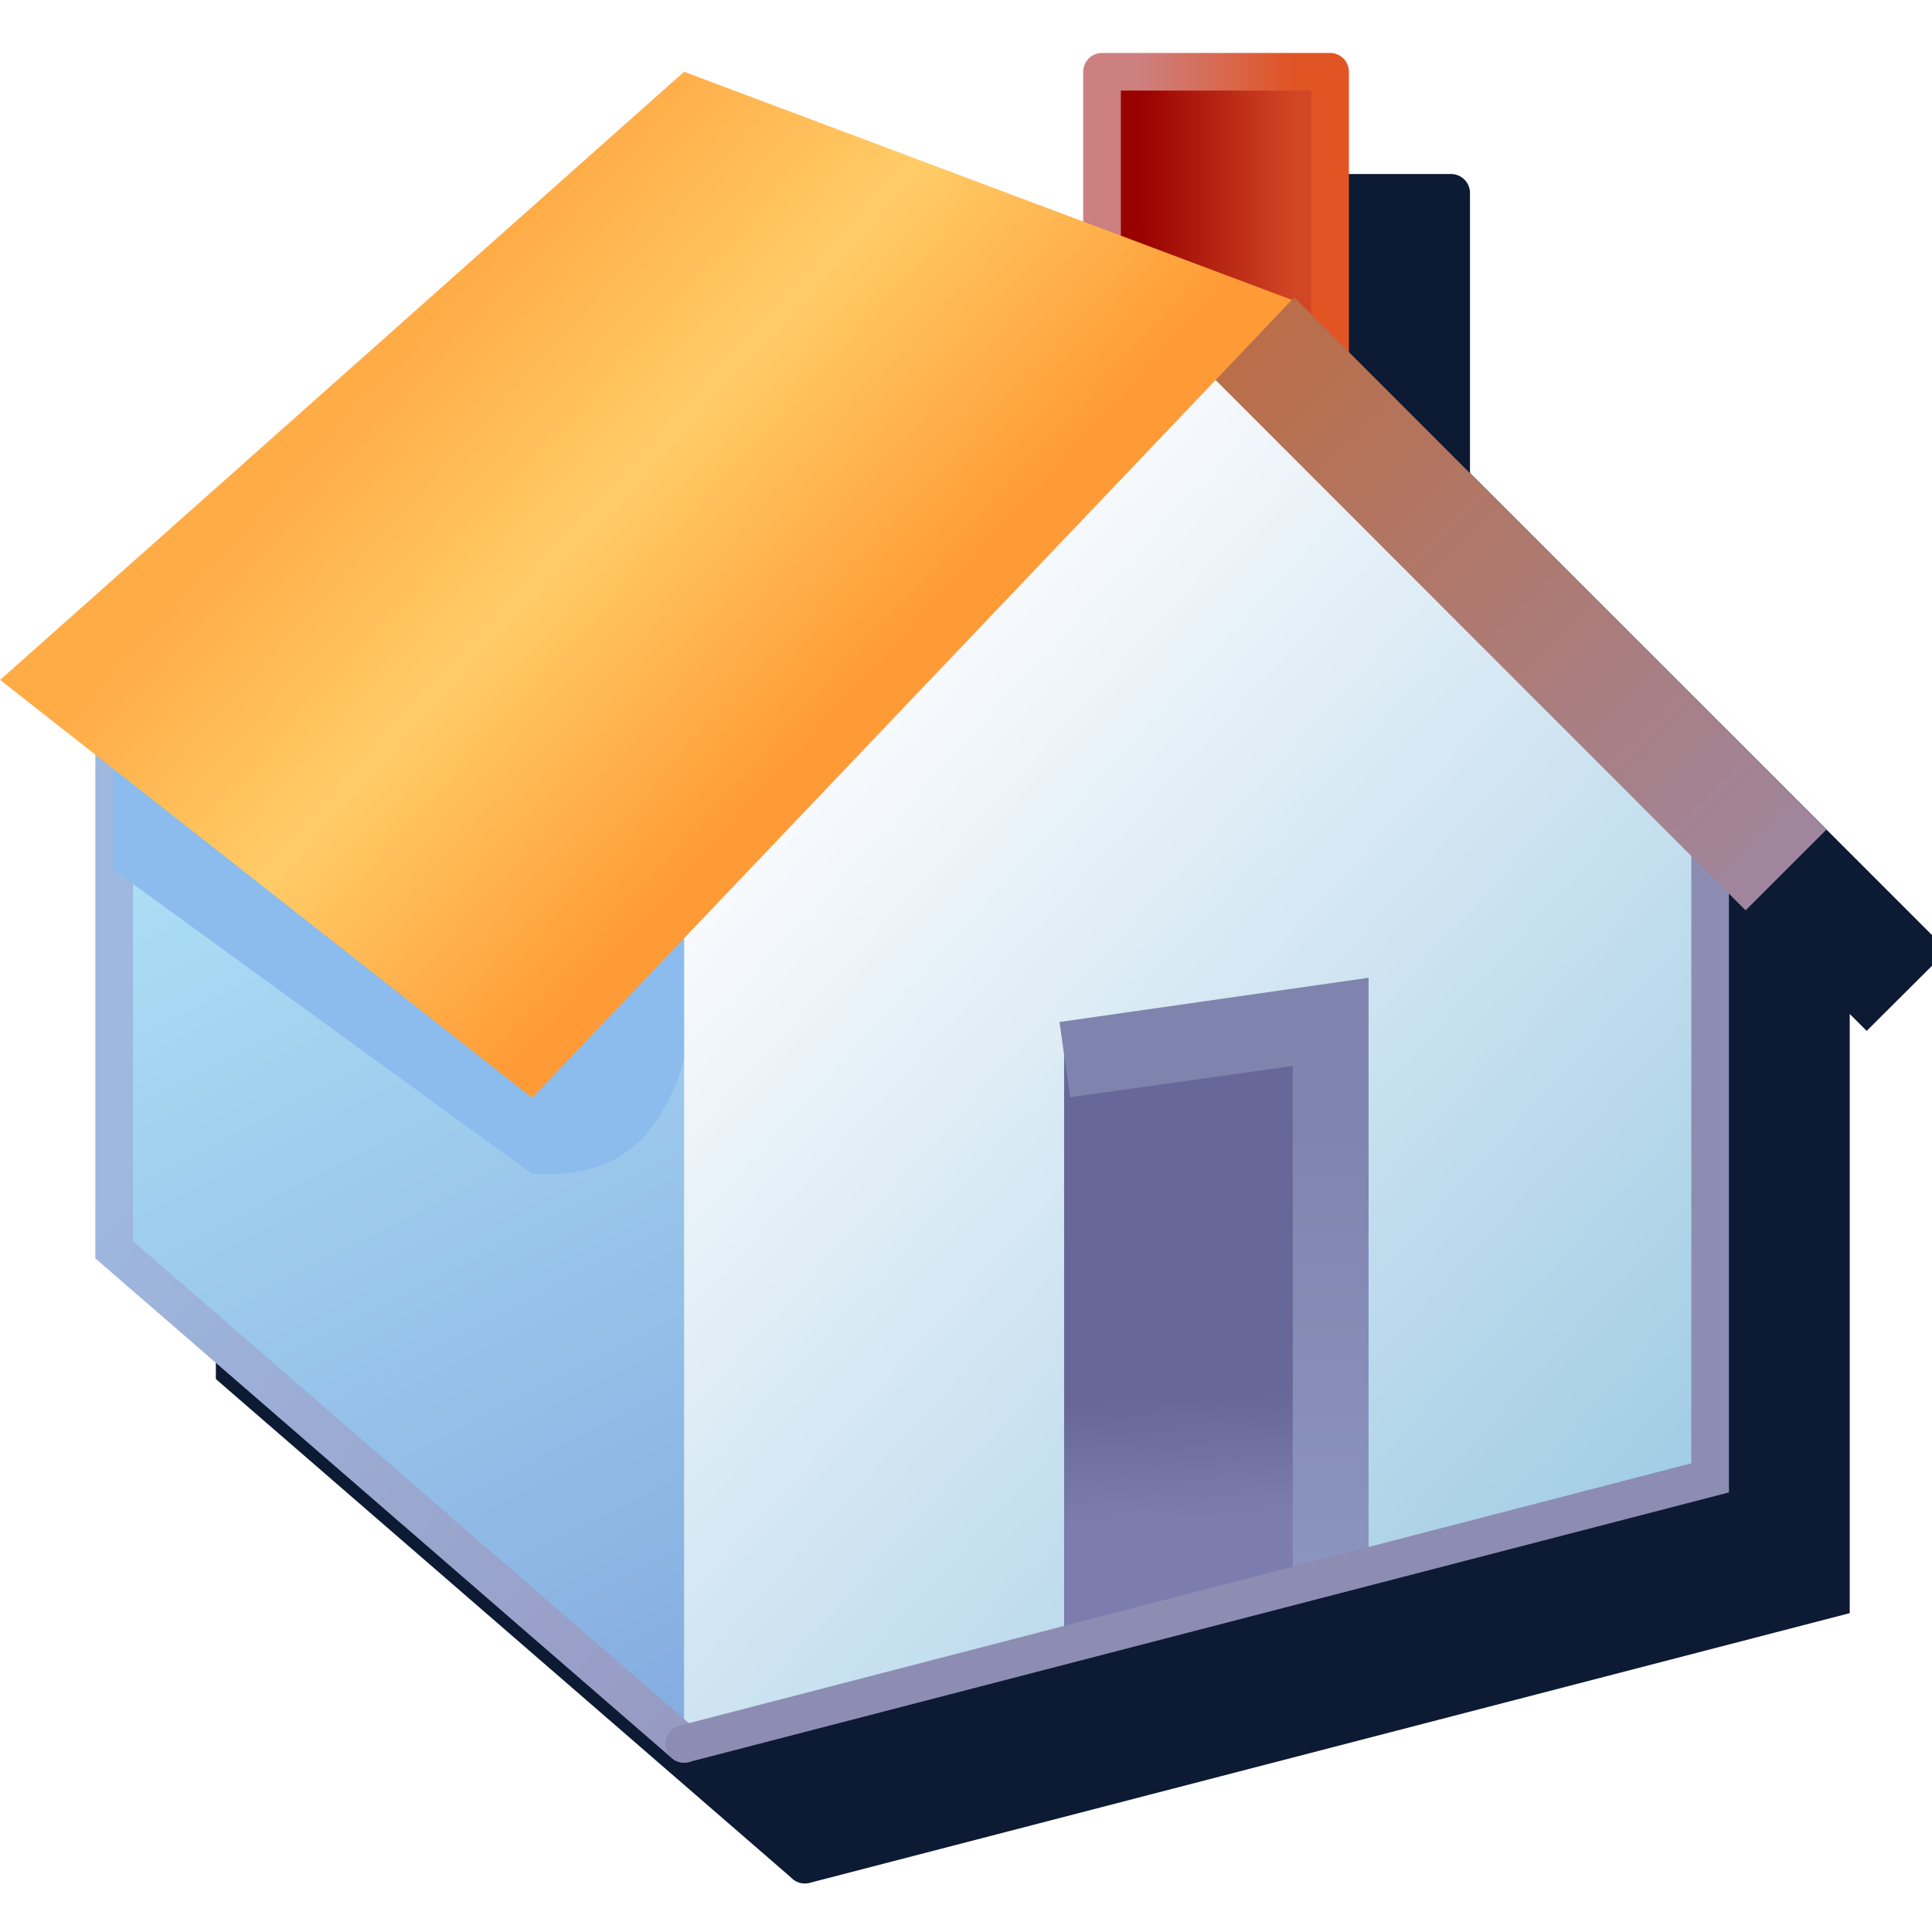 <?xml version="1.0" encoding="UTF-8" standalone="no"?>
<svg
   width="256"
   height="256"
   viewBox="0 0 256 256"
   version="1.1"
   id="svg8"
   inkscape:version="1.1.2 (0a00cf5339, 2022-02-04)"
   sodipodi:docname="home_16.svg"
   inkscape:export-filename="home.png"
   inkscape:export-xdpi="6"
   inkscape:export-ydpi="6"
   xmlns:inkscape="http://www.inkscape.org/namespaces/inkscape"
   xmlns:sodipodi="http://sodipodi.sourceforge.net/DTD/sodipodi-0.dtd"
   xmlns:xlink="http://www.w3.org/1999/xlink"
   xmlns="http://www.w3.org/2000/svg"
   xmlns:svg="http://www.w3.org/2000/svg"
   xmlns:rdf="http://www.w3.org/1999/02/22-rdf-syntax-ns#"
   xmlns:cc="http://creativecommons.org/ns#"
   xmlns:dc="http://purl.org/dc/elements/1.1/">
  <defs
     id="defs2">
    <linearGradient
       id="linearGradient1412"
       inkscape:collect="always">
      <stop
         id="stop1408"
         offset="0"
         style="stop-color:#cd8080;stop-opacity:1" />
      <stop
         id="stop1410"
         offset="1"
         style="stop-color:#e15424;stop-opacity:1" />
    </linearGradient>
    <linearGradient
       id="linearGradient1404"
       inkscape:collect="always">
      <stop
         id="stop1400"
         offset="0"
         style="stop-color:#990101;stop-opacity:1" />
      <stop
         id="stop1402"
         offset="1"
         style="stop-color:#d14624;stop-opacity:1" />
    </linearGradient>
    <linearGradient
       id="linearGradient1390"
       inkscape:collect="always">
      <stop
         id="stop1386"
         offset="0"
         style="stop-color:#ba6e48;stop-opacity:1" />
      <stop
         id="stop1388"
         offset="1"
         style="stop-color:#a0869e;stop-opacity:1" />
    </linearGradient>
    <linearGradient
       id="linearGradient1362"
       inkscape:collect="always">
      <stop
         id="stop1358"
         offset="0"
         style="stop-color:#9eb8df;stop-opacity:1" />
      <stop
         id="stop1360"
         offset="1"
         style="stop-color:#979ac3;stop-opacity:1" />
    </linearGradient>
    <linearGradient
       id="linearGradient1352"
       inkscape:collect="always">
      <stop
         id="stop1348"
         offset="0"
         style="stop-color:#84ace0;stop-opacity:1" />
      <stop
         id="stop1350"
         offset="1"
         style="stop-color:#b5e8f9;stop-opacity:1" />
    </linearGradient>
    <linearGradient
       id="linearGradient1330"
       inkscape:collect="always">
      <stop
         id="stop1326"
         offset="0"
         style="stop-color:#676799;stop-opacity:1;" />
      <stop
         id="stop1328"
         offset="1"
         style="stop-color:#7c7cae;stop-opacity:1" />
    </linearGradient>
    <linearGradient
       id="linearGradient1322"
       inkscape:collect="always">
      <stop
         id="stop1318"
         offset="0"
         style="stop-color:#7f84ae;stop-opacity:1" />
      <stop
         id="stop1320"
         offset="1"
         style="stop-color:#8b95c0;stop-opacity:1" />
    </linearGradient>
    <linearGradient
       id="linearGradient1297"
       inkscape:collect="always">
      <stop
         id="stop1293"
         offset="0"
         style="stop-color:#a0cce4;stop-opacity:1" />
      <stop
         id="stop1295"
         offset="1"
         style="stop-color:#f8fafd;stop-opacity:1" />
    </linearGradient>
    <linearGradient
       id="linearGradient1269"
       inkscape:collect="always">
      <stop
         id="stop1265"
         offset="0"
         style="stop-color:#ffac47;stop-opacity:1" />
      <stop
         style="stop-color:#ffcc67;stop-opacity:1"
         offset="0.452"
         id="stop1273" />
      <stop
         id="stop1267"
         offset="1"
         style="stop-color:#ff9b36;stop-opacity:1" />
    </linearGradient>
    <linearGradient
       gradientTransform="translate(11.271,0.207)"
       gradientUnits="userSpaceOnUse"
       y2="5.085"
       x2="-9.154"
       y1="3.762"
       x1="-10.609"
       id="linearGradient1271"
       xlink:href="#linearGradient1269"
       inkscape:collect="always" />
    <linearGradient
       gradientTransform="translate(6.879,0.265)"
       gradientUnits="userSpaceOnUse"
       y2="4.895"
       x2="-4.498"
       y1="7.541"
       x1="-1.587"
       id="linearGradient1299"
       xlink:href="#linearGradient1297"
       inkscape:collect="always" />
    <linearGradient
       gradientUnits="userSpaceOnUse"
       y2="8.202"
       x2="-4.233"
       y1="6.5"
       x1="-4.233"
       id="linearGradient1324"
       xlink:href="#linearGradient1322"
       inkscape:collect="always" />
    <linearGradient
       gradientUnits="userSpaceOnUse"
       y2="7.938"
       x2="-4.63"
       y1="7.528"
       x1="-4.651"
       id="linearGradient1332"
       xlink:href="#linearGradient1330"
       inkscape:collect="always" />
    <linearGradient
       gradientTransform="translate(-2.872,2.646)"
       gradientUnits="userSpaceOnUse"
       y2="2.249"
       x2="-4.366"
       y1="6.085"
       x1="-2.381"
       id="linearGradient1354"
       xlink:href="#linearGradient1352"
       inkscape:collect="always" />
    <linearGradient
       gradientTransform="translate(-5.65,-1.058)"
       gradientUnits="userSpaceOnUse"
       y2="9.79"
       x2="0.397"
       y1="7.938"
       x1="-1.72"
       id="linearGradient1364"
       xlink:href="#linearGradient1362"
       inkscape:collect="always" />
    <linearGradient
       gradientTransform="translate(-3.572,0.794)"
       gradientUnits="userSpaceOnUse"
       y2="4.895"
       x2="9.128"
       y1="3.043"
       x1="7.276"
       id="linearGradient1392"
       xlink:href="#linearGradient1390"
       inkscape:collect="always" />
    <linearGradient
       gradientTransform="translate(-2.514,0.397)"
       gradientUnits="userSpaceOnUse"
       y2="3.175"
       x2="6.353"
       y1="3.175"
       x1="5.823"
       id="linearGradient1406"
       xlink:href="#linearGradient1404"
       inkscape:collect="always" />
    <linearGradient
       gradientTransform="translate(-6.0676269e-7,0.132)"
       gradientUnits="userSpaceOnUse"
       y2="3.307"
       x2="3.839"
       y1="3.307"
       x1="3.31"
       id="linearGradient1414"
       xlink:href="#linearGradient1412"
       inkscape:collect="always" />
    <filter
       inkscape:collect="always"
       style="color-interpolation-filters:sRGB"
       id="filter1387"
       x="-0.186"
       y="-0.199"
       width="1.372"
       height="1.397">
      <feGaussianBlur
         inkscape:collect="always"
         stdDeviation="0.492"
         id="feGaussianBlur1389" />
    </filter>
  </defs>
  <sodipodi:namedview
     id="base"
     pagecolor="#ffffff"
     bordercolor="#666666"
     borderopacity="1.0"
     inkscape:pageopacity="0.0"
     inkscape:pageshadow="2"
     inkscape:zoom="6.1013515"
     inkscape:cx="151.93355"
     inkscape:cy="128.00443"
     inkscape:document-units="px"
     inkscape:current-layer="g1430"
     inkscape:document-rotation="0"
     showgrid="false"
     units="px"
     inkscape:window-width="3840"
     inkscape:window-height="2043"
     inkscape:window-x="0"
     inkscape:window-y="0"
     inkscape:window-maximized="1"
     inkscape:snap-bbox="true"
     inkscape:bbox-nodes="true"
     fit-margin-top="0"
     fit-margin-left="0"
     fit-margin-right="0"
     fit-margin-bottom="0"
     inkscape:bbox-paths="false"
     inkscape:snap-global="true"
     inkscape:pagecheckerboard="0">
    <inkscape:grid
       type="xygrid"
       id="grid1504"
       originx="0"
       originy="0" />
    <inkscape:grid
       type="xygrid"
       id="grid1507"
       spacingx="0.5"
       spacingy="0.5"
       originx="0"
       originy="0" />
  </sodipodi:namedview>
  <g
     inkscape:label="Layer 1"
     inkscape:groupmode="layer"
     id="layer1"
     transform="translate(-12.568)">
    <g
       transform="matrix(38.062,0,0,38.062,37.744,-105.741)"
       id="g1430">
      <path
         id="path2191"
         style="color:#000000;mix-blend-mode:normal;fill:#0d1a33;fill-opacity:1;stroke-width:0.131;stroke-linejoin:round;-inkscape-stroke:none;filter:url(#filter1387)"
         d="m 3.596,3.384 a 0.066,0.066 0 0 0 -0.066,0.064 v 0.521 L 2.14,3.449 -0.241,5.565 0.09,5.826 V 7.579 L 2.092,9.314 a 0.066,0.066 0 0 0 0.065,0.019 L 5.778,8.394 v -2.086 l 0.059,0.059 L 6.118,6.087 4.456,4.425 V 3.448 a 0.066,0.066 0 0 0 -0.066,-0.064 z" />
      <g
         id="g2111"
         transform="translate(0,0.118)">
        <rect
           style="fill:url(#linearGradient1406);fill-opacity:1;stroke:url(#linearGradient1414);stroke-width:0.131;stroke-linecap:butt;stroke-linejoin:round;stroke-miterlimit:4;stroke-dasharray:none;stroke-opacity:1"
           id="rect1398"
           width="0.794"
           height="1.455"
           x="3.175"
           y="2.91"
           rx="0"
           ry="0" />
        <g
           id="g1382">
          <path
             sodipodi:nodetypes="cccccc"
             id="path1291"
             d="M 1.659,8.697 1.588,5.953 3.572,3.836 5.292,5.424 v 2.381 z"
             style="fill:url(#linearGradient1299);fill-opacity:1;stroke:none;stroke-width:0.265px;stroke-linecap:butt;stroke-linejoin:miter;stroke-opacity:1" />
          <g
             transform="translate(8.205)"
             id="g1336">
            <path
               style="fill:url(#linearGradient1332);fill-opacity:1;stroke:none;stroke-width:0.265px;stroke-linecap:butt;stroke-linejoin:miter;stroke-opacity:1"
               d="M -5.162,8.334 V 6.218 l 1.058,-0.132 2e-7,1.984 z"
               id="path1314"
               sodipodi:nodetypes="ccccc" />
            <path
               style="color:#000000;fill:url(#linearGradient1324);-inkscape-stroke:none"
               d="m -4.102,6.064 -1.076,0.154 0.037,0.262 0.775,-0.109 v 1.83 l 0.264,-0.068 z"
               id="path1316"
               sodipodi:nodetypes="ccccccc" />
          </g>
        </g>
        <g
           id="g1368"
           transform="translate(6.973)">
          <path
             sodipodi:nodetypes="ccccc"
             id="path1338"
             d="M -5.253,8.731 V 5.821 L -7.237,4.895 v 2.117 z"
             style="fill:url(#linearGradient1354);fill-opacity:1;stroke:none;stroke-width:0.265px;stroke-linecap:butt;stroke-linejoin:miter;stroke-opacity:1" />
          <path
             sodipodi:nodetypes="ccc"
             id="path1356"
             d="M -5.253,8.731 -7.237,7.011 V 5.159"
             style="fill:none;stroke:url(#linearGradient1364);stroke-width:0.131;stroke-linecap:round;stroke-linejoin:miter;stroke-miterlimit:4;stroke-dasharray:none;stroke-opacity:1" />
        </g>
        <path
           style="fill:#8bbced;fill-opacity:1;stroke:none;stroke-width:0.265px;stroke-linecap:round;stroke-linejoin:miter;stroke-opacity:1"
           d="M -0.265,5.689 1.191,6.747 c 0.215,0.009 0.422,-0.041 0.529,-0.397 V 5.556 L -0.265,5.027 Z"
           id="path1370"
           sodipodi:nodetypes="cccccc" />
        <g
           id="g1396">
          <path
             sodipodi:nodetypes="ccc"
             id="path1289"
             d="M 5.292,5.424 V 7.805 L 1.72,8.731"
             style="fill:none;fill-opacity:1;stroke:#8d8db3;stroke-width:0.131;stroke-linecap:round;stroke-linejoin:miter;stroke-miterlimit:4;stroke-dasharray:none;stroke-opacity:1" />
          <path
             id="path1384"
             d="M 3.704,3.836 5.556,5.689"
             style="fill:none;stroke:url(#linearGradient1392);stroke-width:0.397;stroke-linecap:butt;stroke-linejoin:miter;stroke-miterlimit:4;stroke-dasharray:none;stroke-opacity:1"
             sodipodi:nodetypes="cc" />
        </g>
        <path
           style="fill:url(#linearGradient1271);fill-opacity:1;stroke:none;stroke-width:0.265;stroke-linecap:butt;stroke-linejoin:miter;stroke-miterlimit:4;stroke-dasharray:none;stroke-opacity:1"
           d="M 1.191,6.482 3.836,3.704 1.72,2.91 -0.661,5.027 Z"
           id="path1255"
           sodipodi:nodetypes="ccccc" />
      </g>
    </g>
  </g>
</svg>
